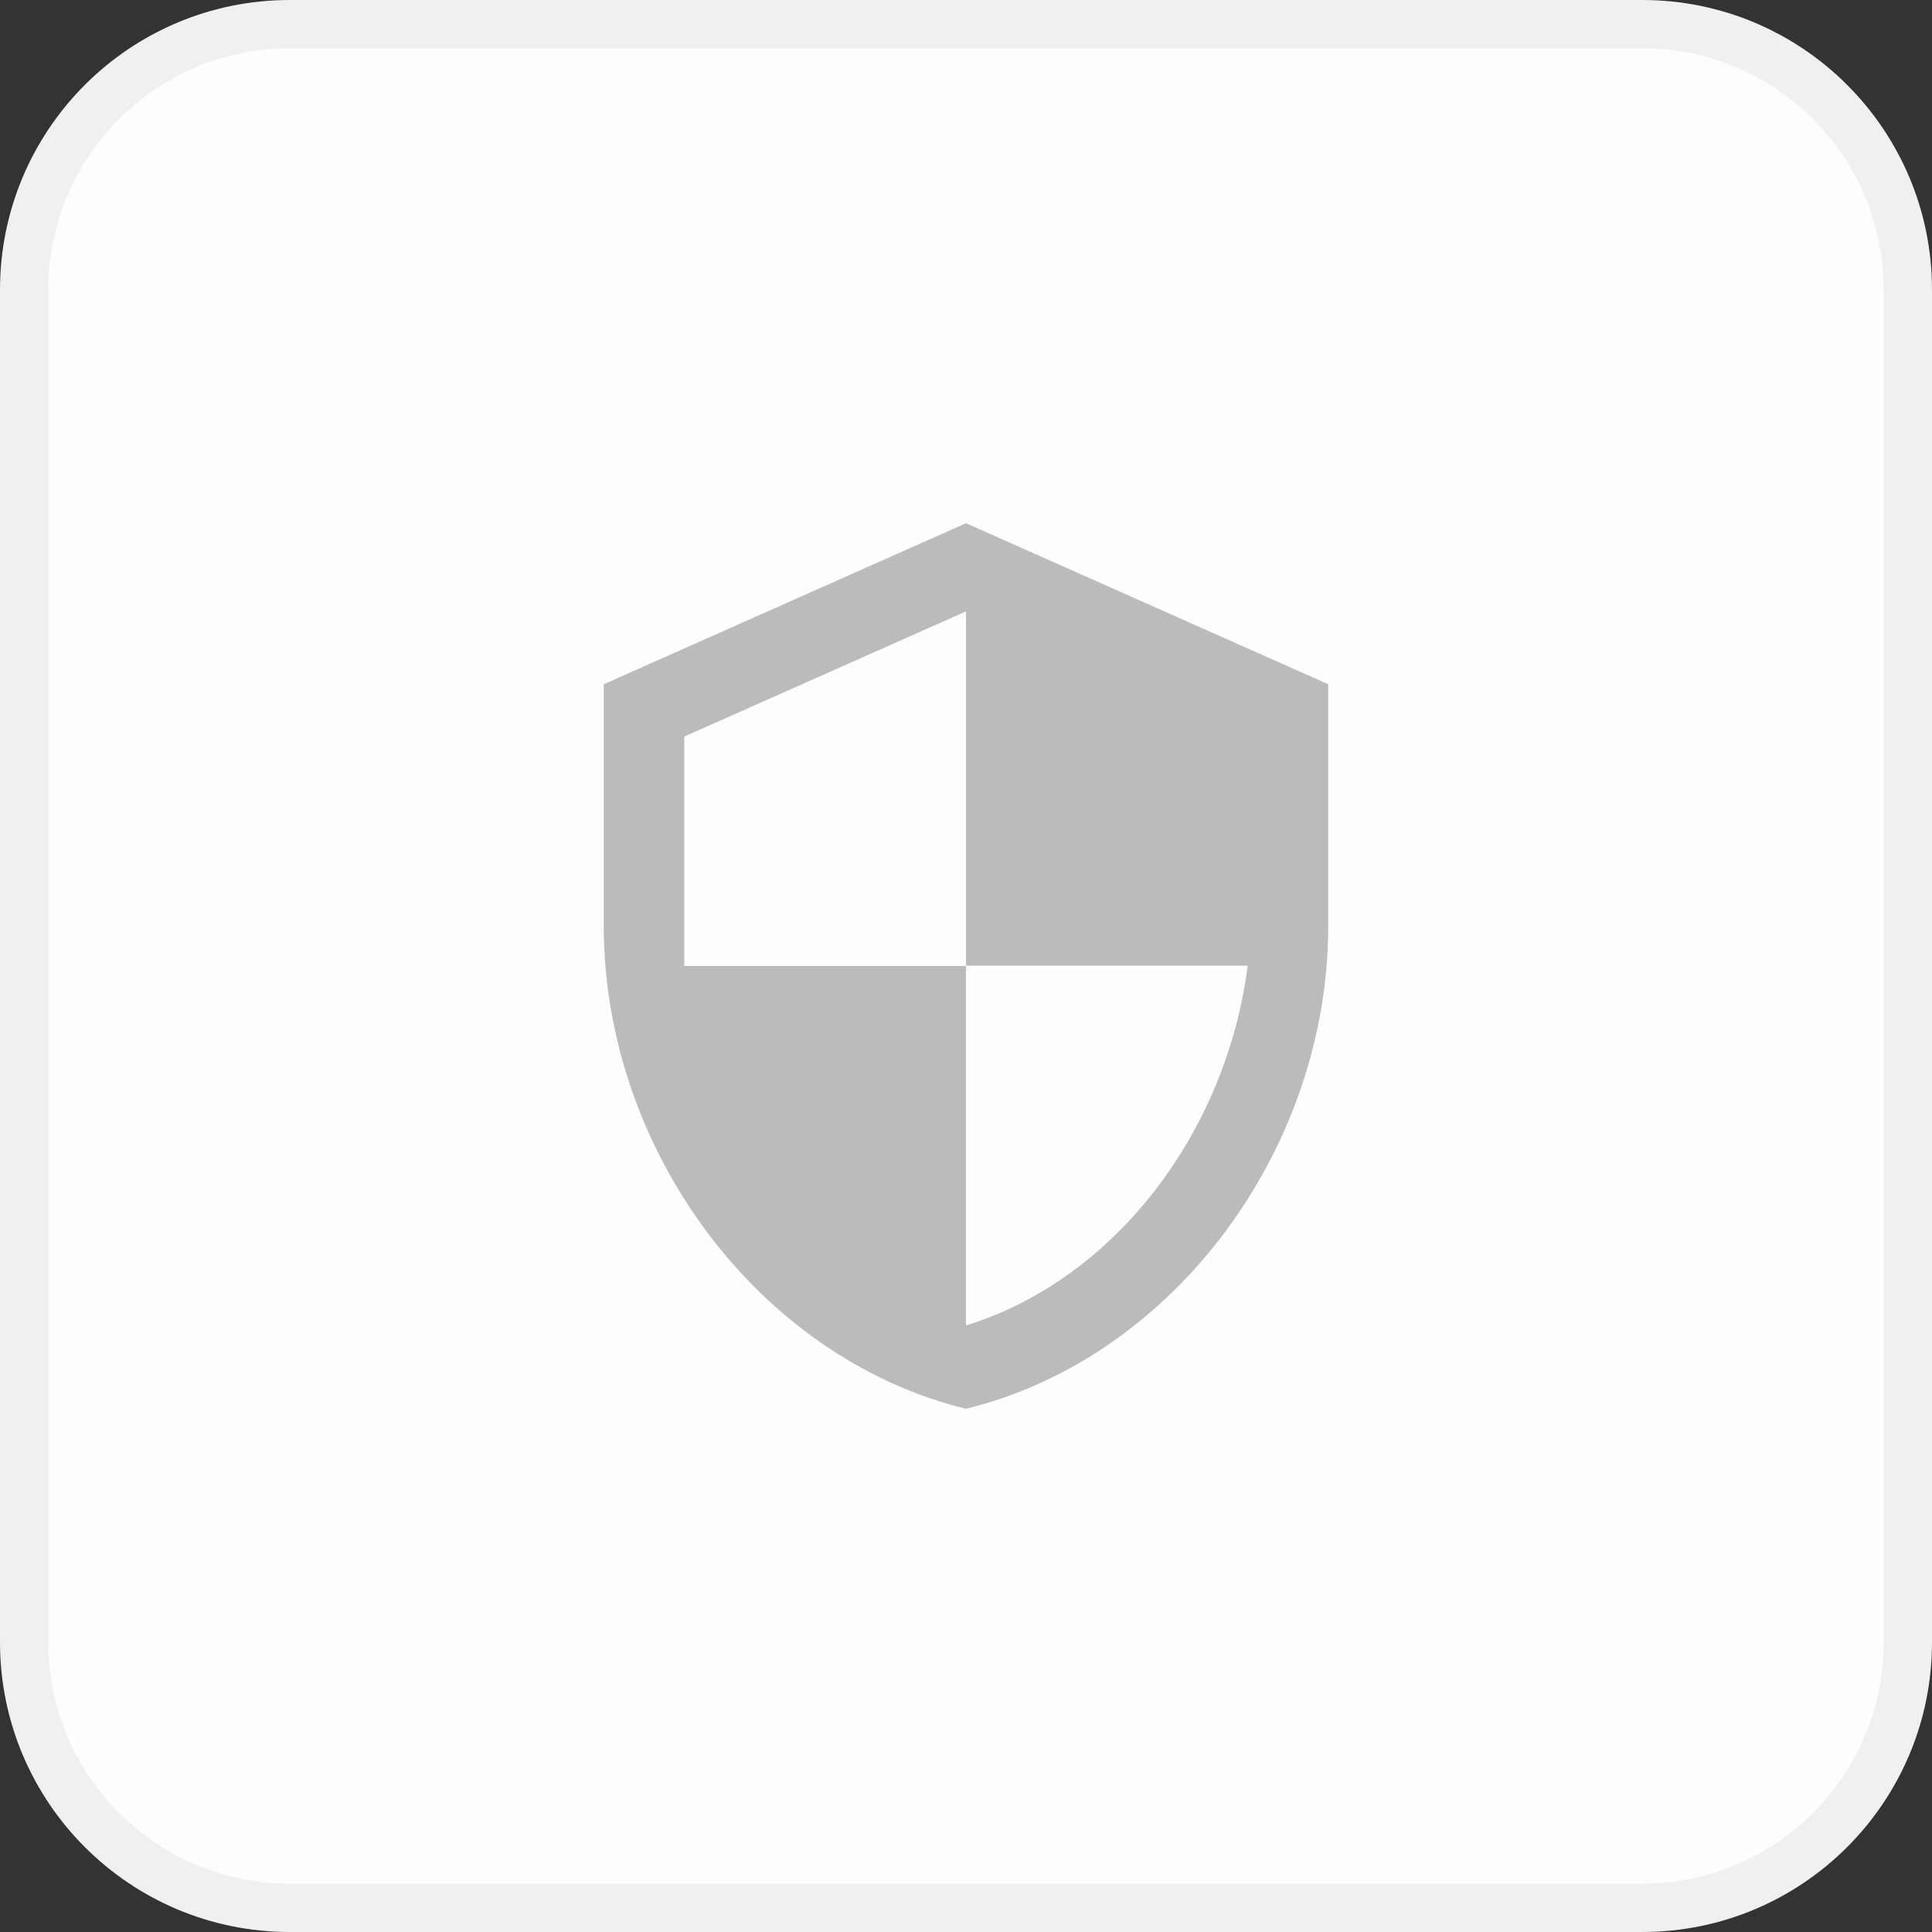 <svg width="40" height="40" viewBox="0 0 40 40" fill="none" xmlns="http://www.w3.org/2000/svg">
<rect x="0" y="0" width="40" height="40" fill="#333333" stroke="none"/>
<path d="M0.5 6C0.5 2.962 2.962 0.5 6 0.5H34C37.038 0.5 39.5 2.962 39.5 6V34C39.5 37.038 37.038 39.5 34 39.5H6C2.962 39.5 0.5 37.038 0.5 34V6Z" fill="#FDFDFE"/>
<path d="M0.5 6C0.5 2.962 2.962 0.5 6 0.5H34C37.038 0.5 39.5 2.962 39.5 6V34C39.5 37.038 37.038 39.5 34 39.5H6C2.962 39.5 0.5 37.038 0.5 34V6Z" stroke="#F0F0F0"/>
<path d="M20 10.833L12.5 14.167V19.167C12.5 23.792 15.7 28.117 20 29.167C24.3 28.117 27.5 23.792 27.5 19.167V14.167L20 10.833ZM20 19.992H25.833C25.392 23.425 23.1 26.483 20 27.442V20H14.167V15.25L20 12.658V19.992Z" fill="#BBBBBB"/>
</svg>
